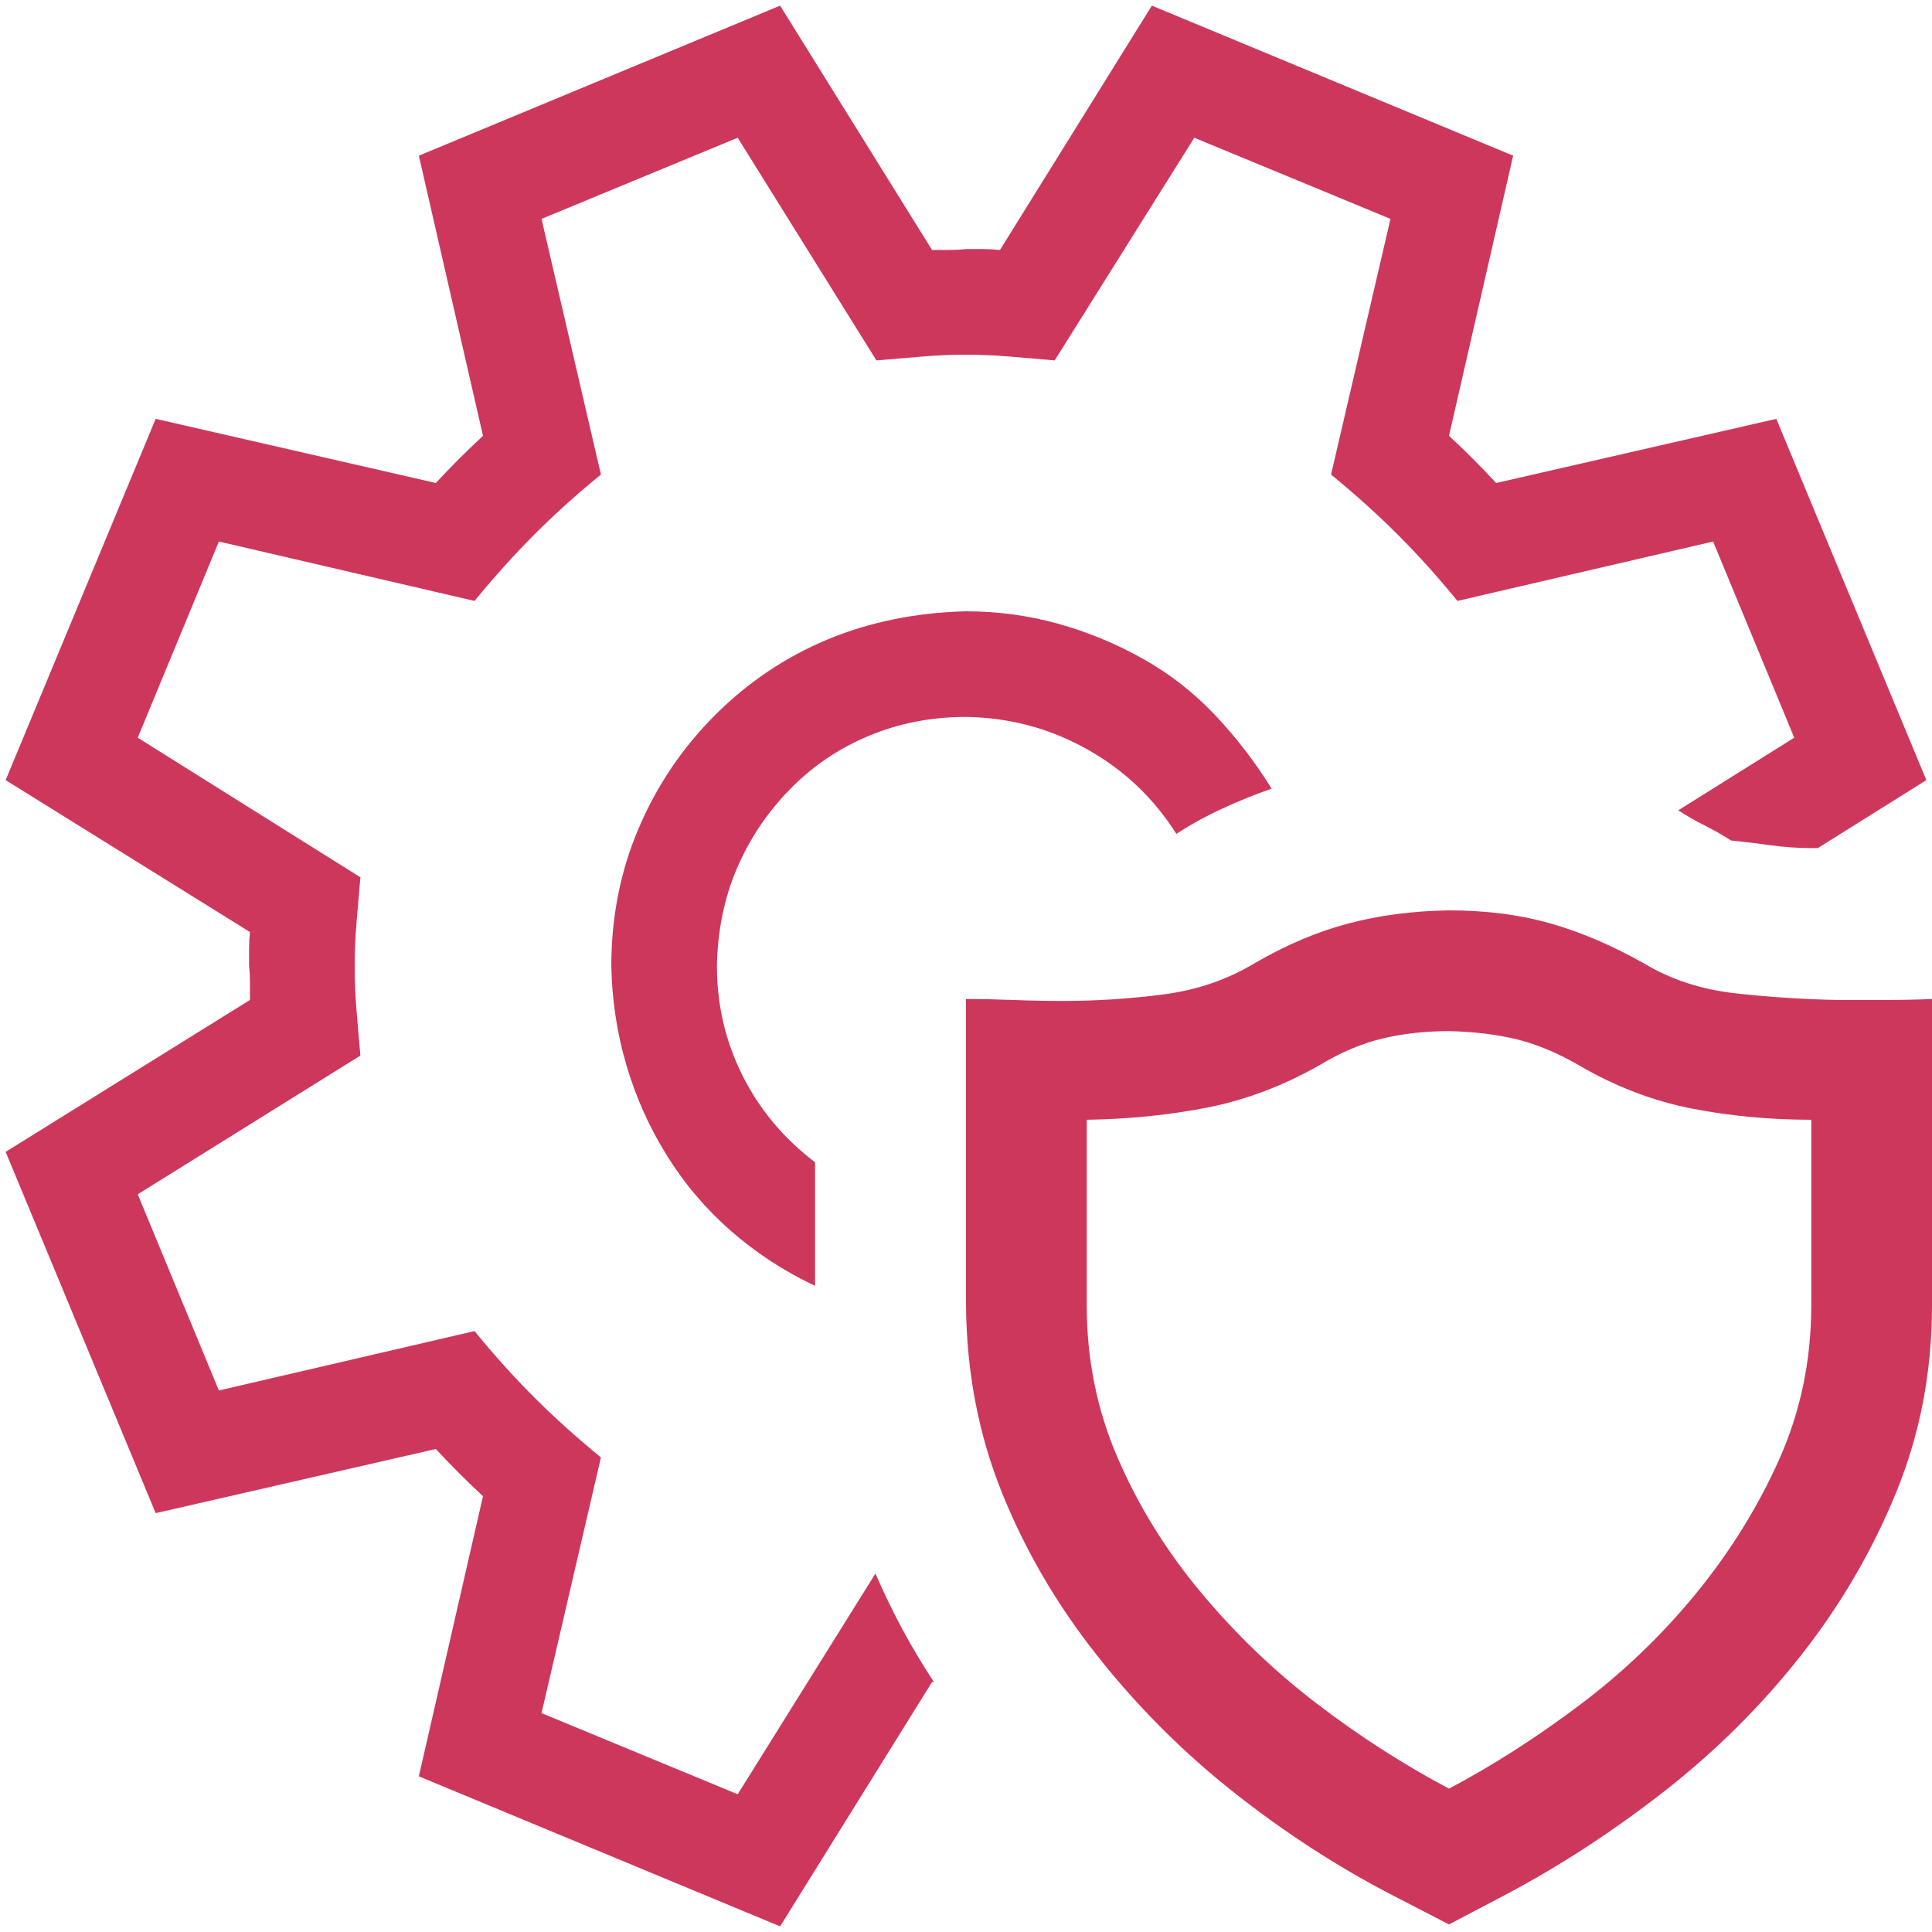 <svg width="24" height="24" viewBox="0 0 24 24" fill="none" xmlns="http://www.w3.org/2000/svg">
<path d="M12 8.906C11.57 8.906 11.168 8.984 10.793 9.141C10.418 9.297 10.09 9.52 9.809 9.809C9.527 10.098 9.309 10.426 9.152 10.793C8.996 11.16 8.914 11.562 8.906 12C8.906 12.484 9.012 12.938 9.223 13.359C9.434 13.781 9.734 14.141 10.125 14.438V15.973C9.742 15.793 9.395 15.566 9.082 15.293C8.77 15.02 8.504 14.707 8.285 14.355C8.066 14.004 7.898 13.629 7.781 13.23C7.664 12.832 7.602 12.422 7.594 12C7.594 11.391 7.707 10.82 7.934 10.289C8.16 9.758 8.477 9.289 8.883 8.883C9.289 8.477 9.754 8.164 10.277 7.945C10.801 7.727 11.375 7.609 12 7.594C12.391 7.594 12.77 7.645 13.137 7.746C13.504 7.848 13.855 7.992 14.191 8.18C14.527 8.367 14.828 8.602 15.094 8.883C15.359 9.164 15.594 9.469 15.797 9.797C15.594 9.867 15.391 9.949 15.188 10.043C14.984 10.137 14.793 10.242 14.613 10.359C14.332 9.914 13.961 9.562 13.5 9.305C13.039 9.047 12.539 8.914 12 8.906ZM9.164 22.289L10.875 19.547C10.977 19.781 11.086 20.008 11.203 20.227C11.32 20.445 11.453 20.668 11.602 20.895H11.578L9.691 23.93L5.203 22.066L6 18.586C5.797 18.398 5.602 18.203 5.414 18L1.934 18.797L0.07 14.309L3.105 12.422V12.211C3.105 12.141 3.102 12.07 3.094 12V11.789C3.094 11.719 3.098 11.648 3.105 11.578L0.07 9.691L1.934 5.203L5.414 6C5.602 5.797 5.797 5.602 6 5.414L5.203 1.934L9.691 0.07L11.578 3.105H11.789C11.859 3.105 11.93 3.102 12 3.094H12.211C12.281 3.094 12.352 3.098 12.422 3.105L14.309 0.07L18.797 1.934L18 5.414C18.203 5.602 18.398 5.797 18.586 6L22.066 5.203L23.93 9.691L22.582 10.535H22.5C22.328 10.535 22.16 10.523 21.996 10.5C21.832 10.477 21.668 10.457 21.504 10.441C21.395 10.371 21.285 10.309 21.176 10.254C21.066 10.199 20.957 10.137 20.848 10.066L22.289 9.164L21.281 6.727L18.105 7.465C17.863 7.168 17.617 6.895 17.367 6.645C17.117 6.395 16.84 6.145 16.535 5.895L17.273 2.719L14.836 1.711L13.102 4.477C12.922 4.461 12.738 4.445 12.551 4.43C12.363 4.414 12.18 4.406 12 4.406C11.812 4.406 11.629 4.414 11.449 4.43C11.27 4.445 11.082 4.461 10.887 4.477L9.164 1.711L6.727 2.719L7.465 5.895C7.168 6.137 6.895 6.383 6.645 6.633C6.395 6.883 6.145 7.16 5.895 7.465L2.719 6.727L1.711 9.164L4.477 10.898C4.461 11.086 4.445 11.27 4.43 11.449C4.414 11.629 4.406 11.816 4.406 12.012C4.406 12.191 4.414 12.375 4.43 12.562C4.445 12.75 4.461 12.934 4.477 13.113L1.711 14.836L2.719 17.273L5.895 16.535C6.137 16.832 6.383 17.105 6.633 17.355C6.883 17.605 7.16 17.855 7.465 18.105L6.727 21.281L9.164 22.289ZM24 12.41V16.219C24 17.039 23.852 17.812 23.555 18.539C23.258 19.266 22.863 19.941 22.371 20.566C21.879 21.191 21.312 21.754 20.672 22.254C20.031 22.754 19.371 23.184 18.691 23.543L18 23.906L17.297 23.543C16.617 23.191 15.961 22.766 15.328 22.266C14.695 21.766 14.129 21.199 13.629 20.566C13.129 19.934 12.734 19.258 12.445 18.539C12.156 17.82 12.008 17.047 12 16.219V12.41C12.188 12.41 12.383 12.414 12.586 12.422C12.789 12.43 12.996 12.434 13.207 12.434C13.629 12.434 14.047 12.406 14.461 12.352C14.875 12.297 15.25 12.168 15.586 11.965C15.977 11.738 16.363 11.574 16.746 11.473C17.129 11.371 17.547 11.316 18 11.309C18.461 11.309 18.883 11.363 19.266 11.473C19.648 11.582 20.039 11.75 20.438 11.977C20.766 12.172 21.141 12.293 21.562 12.34C21.984 12.387 22.406 12.414 22.828 12.422H23.426C23.621 12.422 23.812 12.418 24 12.41ZM22.5 16.219V13.91C21.984 13.91 21.488 13.863 21.012 13.77C20.535 13.676 20.074 13.5 19.629 13.242C19.363 13.086 19.105 12.977 18.855 12.914C18.605 12.852 18.32 12.816 18 12.809C17.703 12.809 17.426 12.84 17.168 12.902C16.91 12.965 16.652 13.074 16.395 13.23C15.941 13.488 15.477 13.664 15 13.758C14.523 13.852 14.023 13.902 13.5 13.91V16.219C13.5 16.891 13.629 17.523 13.887 18.117C14.145 18.711 14.488 19.266 14.918 19.781C15.348 20.297 15.828 20.758 16.359 21.164C16.891 21.57 17.438 21.922 18 22.219C18.547 21.93 19.09 21.582 19.629 21.176C20.168 20.77 20.648 20.309 21.07 19.793C21.492 19.277 21.836 18.723 22.102 18.129C22.367 17.535 22.5 16.898 22.5 16.219Z" fill="#CE375C"/>
</svg>
